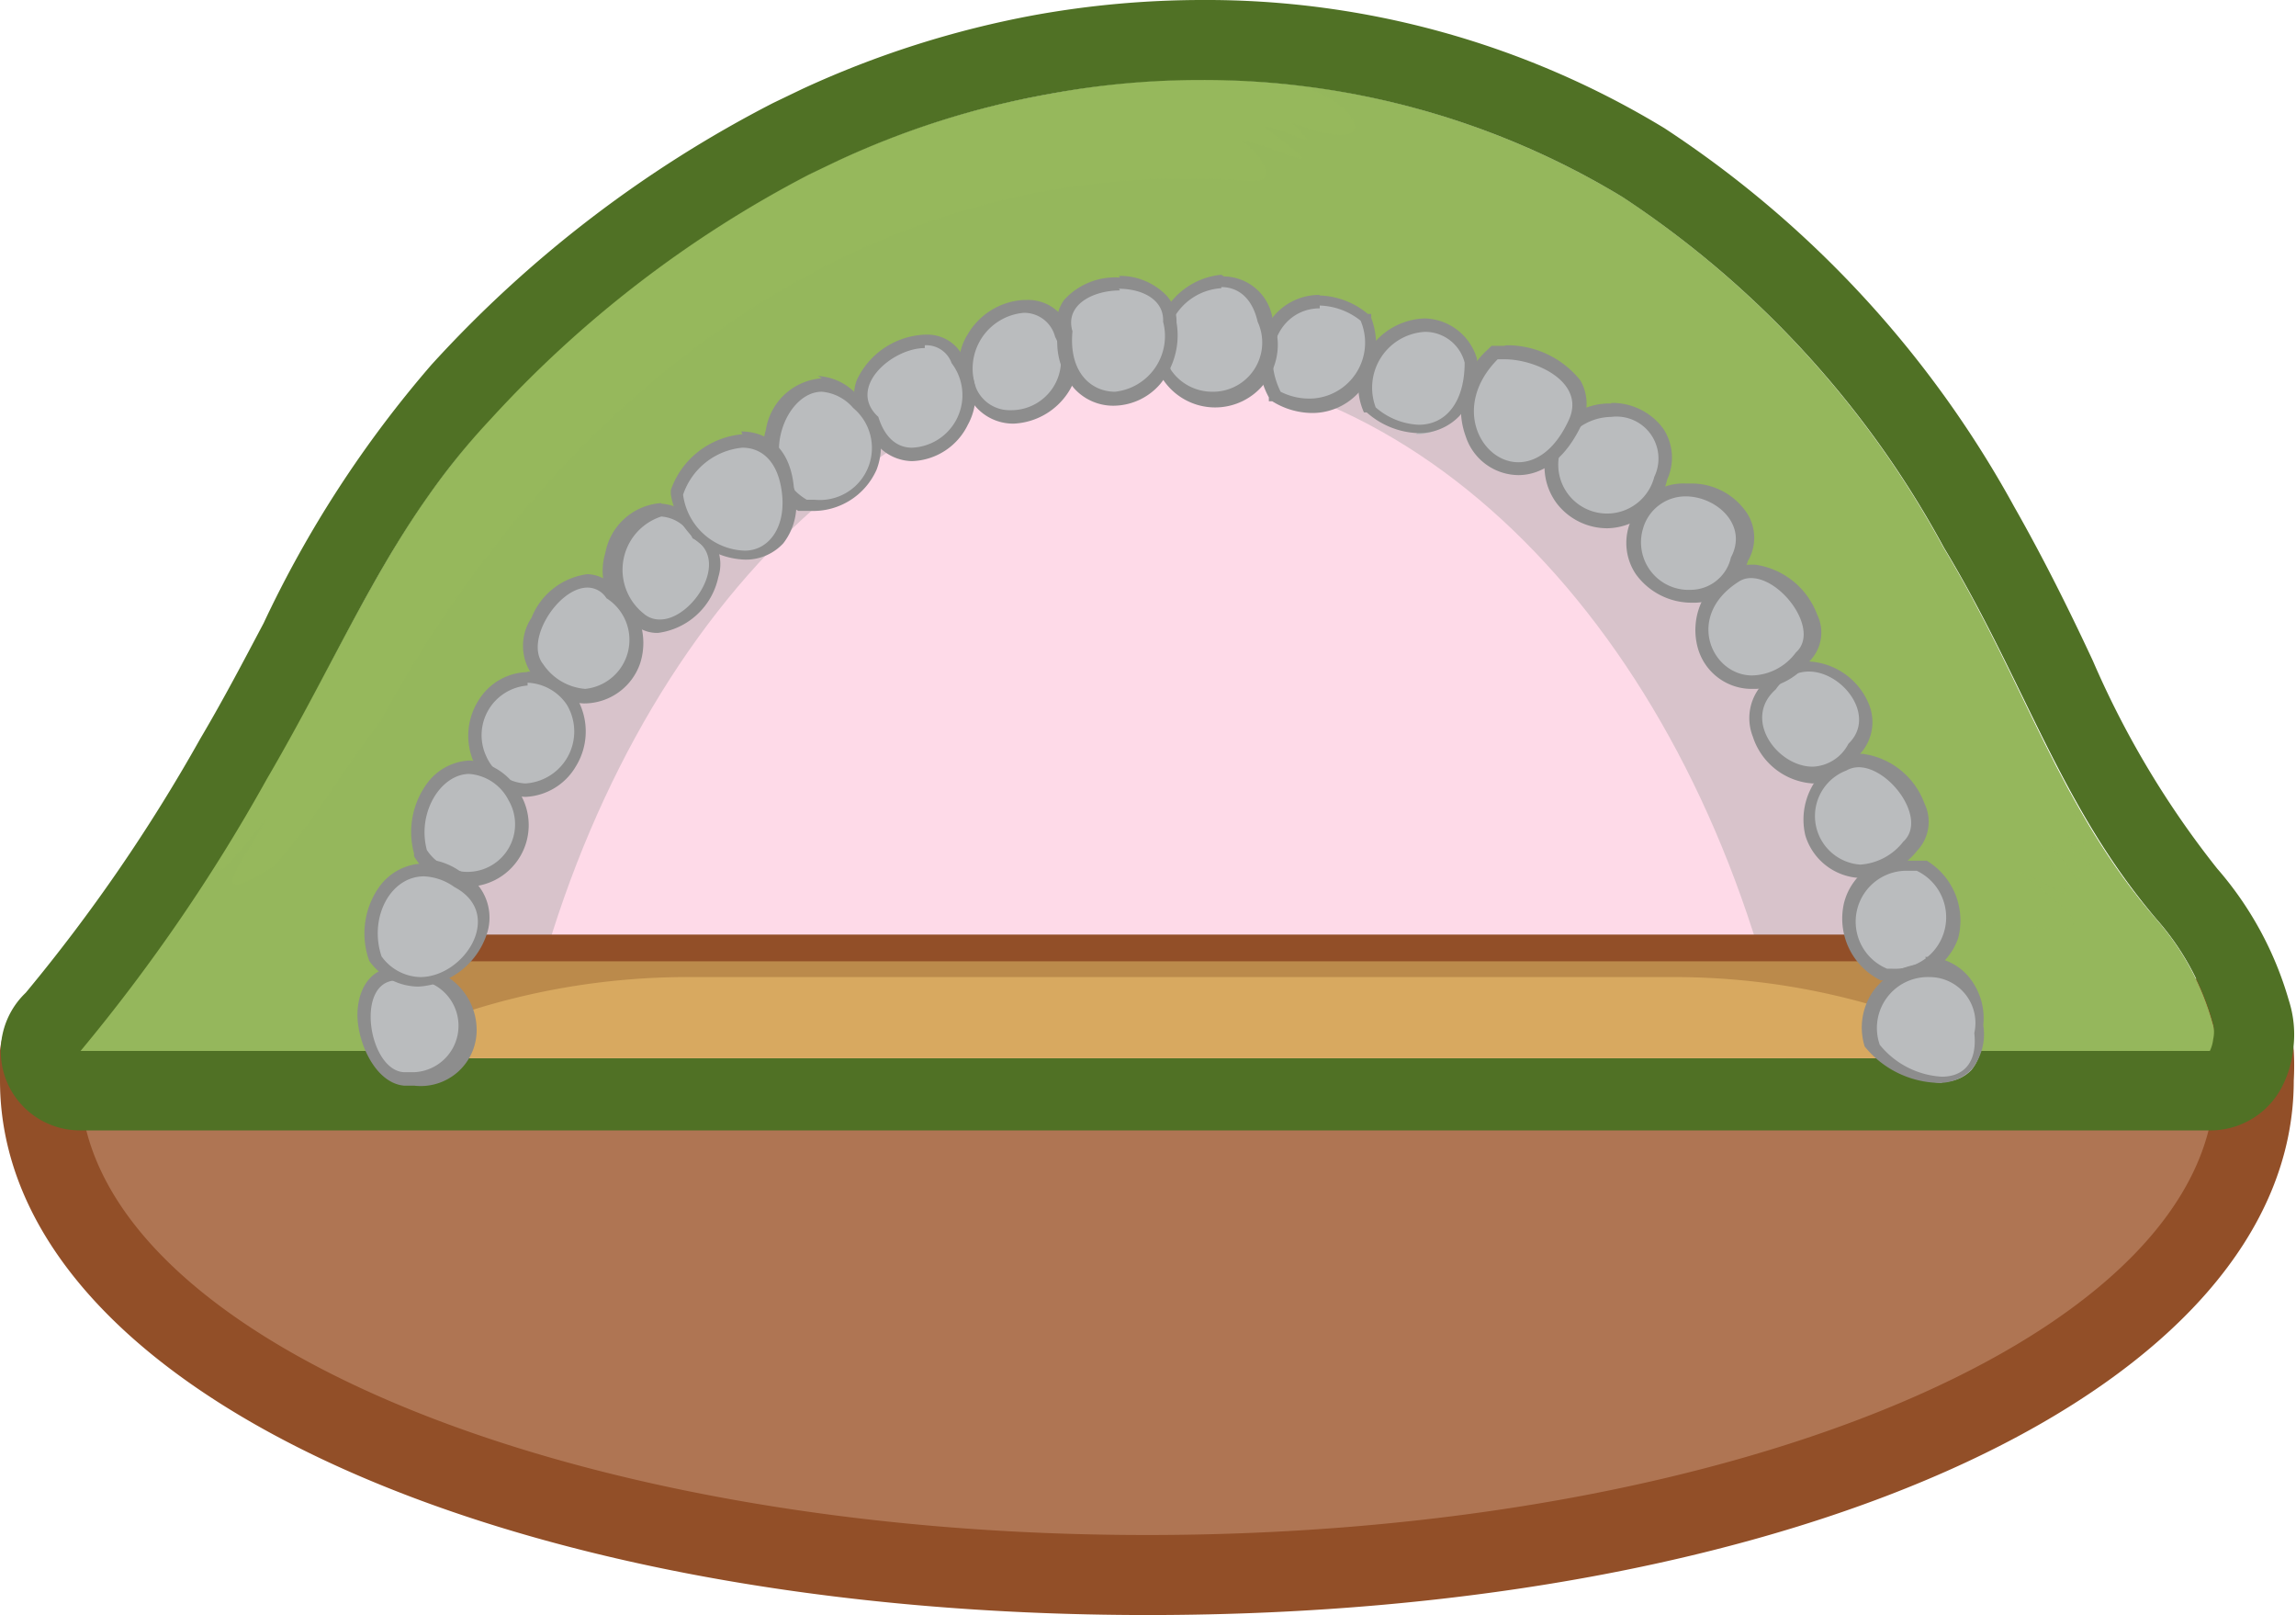 <svg xmlns="http://www.w3.org/2000/svg" xmlns:xlink="http://www.w3.org/1999/xlink" width="41.04" height="28.86" viewBox="0 0 41.04 28.86">
  <defs>
    <clipPath id="clip-path">
      <path d="M39.55,18.3a4.71,4.71,0,0,0-1-1.86c-1.74-2-2.35-4.23-3.81-6.65A17.46,17.46,0,0,0,29,3.52,14.55,14.55,0,0,0,18.73,1.68a15.34,15.34,0,0,0-3.81,1.21l-.48.23A20.5,20.5,0,0,0,8.75,7.49c-1.78,1.92-2.53,3.95-4,6.43a31.69,31.69,0,0,1-3.33,4.86H39.52a.65.65,0,0,0,.06-.21A.63.63,0,0,0,39.55,18.3Z" fill="none"/>
    </clipPath>
    <clipPath id="clip-path-2">
      <path d="M21.09,5.64c-6.61,0-12.16,5.64-13.73,13.27H34.81C33.24,11.28,27.69,5.64,21.09,5.64Z" fill="none"/>
    </clipPath>
  </defs>
  <g style="isolation: isolate">
    <g id="Layer_2" data-name="Layer 2">
      <g id="Layer_4" data-name="Layer 4">
        <g id="rabbit_toy_4" data-name="rabbit_toy 4">
          <g>
            <path d="M20.52,28.14C9.41,28.14.71,24.27.71,19.31a3.55,3.55,0,0,1,0-.46.72.72,0,0,1,.71-.65H39.59a.72.72,0,0,1,.71.65,3.55,3.55,0,0,1,0,.46C40.33,24.27,31.63,28.14,20.52,28.14Z" fill="#af7553"/>
            <path d="M39.59,18.92a2.55,2.55,0,0,1,0,.39c0,4.49-8.54,8.12-19.09,8.12S1.43,23.8,1.43,19.31c0-.13,0-.26,0-.39H39.59m0-1.43H1.45A1.43,1.43,0,0,0,0,18.77a4.89,4.89,0,0,0,0,.54c0,5.45,8.82,9.55,20.52,9.55S41,24.76,41,19.31a4.89,4.89,0,0,0,0-.54,1.42,1.42,0,0,0-1.42-1.28Z" fill="#924f28"/>
          </g>
          <g>
            <g clip-path="url(#clip-path)">
              <g>
                <path d="M40.19,18.3A4.25,4.25,0,0,0,39,16.35c-2-1.44-2.78-4.14-4.24-6.56A17.46,17.46,0,0,0,29,3.52,14.55,14.55,0,0,0,18.73,1.68a15.34,15.34,0,0,0-3.81,1.21l-.48.23A20.5,20.5,0,0,0,8.75,7.49C7,9.41,5.89,11.85,4.2,13.92,3.28,15,1,18,.16,18.78h40a.48.48,0,0,0,.07-.21A.63.63,0,0,0,40.19,18.3Z" fill="#96b85c"/>
                <path d="M40.22,18.57a.48.48,0,0,1-.07.21H.16C1.05,18,3.3,15,4.23,13.88c-.7,1.35-1.71,3,.06.82-.81,1.46-.2.78.47-.08-.3.67-1.26,1.73.13.86.71-.78,1.24-1.73,1.9-2.58C10,7,15.53,2.71,22.29,3.23c.68.07.16-.56-.1-.71.64.06,1.83.81.39-.26.38,0,1.19.56.49-.08,1.94.76,1.08-.6-.13-.68,9.06.58,12.57,9.11,16,14.85C39.23,16.78,40.15,17.69,40.22,18.57Z" fill="#96b85c" opacity="0.61" style="mix-blend-mode: multiply"/>
                <path d="M37.47,15.71c-.16-.15-.34-.61-.55-.82a2.77,2.77,0,0,1,.27.95c-.21-.36-.44-.73-.76-.82.67,1.42.8,1-.42.52,2.75,1.94-.59.51-1.72,1.07-.46.29.8.54.88.79a30.53,30.53,0,0,0-6.06,1.26c3.44.46,8.49,0,11.1.11a.4.4,0,0,0,.1-.12c-.5-2.36-2.23-2.76-3.34-4.64A8.85,8.85,0,0,0,37.47,15.71Z" fill="#96b85c" opacity="0.61" style="mix-blend-mode: multiply"/>
              </g>
            </g>
            <path d="M21.47,1.43A14.44,14.44,0,0,1,29,3.52a17.46,17.46,0,0,1,5.75,6.27c1.46,2.42,2.07,4.61,3.81,6.65a4.71,4.71,0,0,1,1,1.86.63.63,0,0,1,0,.27.65.65,0,0,1-.06.21H1.44a31.69,31.69,0,0,0,3.33-4.86c1.45-2.48,2.2-4.51,4-6.43a20.5,20.5,0,0,1,5.69-4.37l.48-.23a15.34,15.34,0,0,1,3.81-1.21,14.78,14.78,0,0,1,2.74-.25m0-1.43a16.9,16.9,0,0,0-3,.27,17.44,17.44,0,0,0-4.15,1.32l-.52.25A21.61,21.61,0,0,0,7.71,6.52a20.12,20.12,0,0,0-3,4.62c-.35.66-.71,1.35-1.13,2.06A30.33,30.33,0,0,1,.46,17.74,1.44,1.44,0,0,0,.11,19.3a1.42,1.42,0,0,0,1.33.9H39.52a1.44,1.44,0,0,0,1.27-.78,1.93,1.93,0,0,0,.2-.67,2,2,0,0,0-.08-.88,6.18,6.18,0,0,0-1.28-2.35,16.44,16.44,0,0,1-2.22-3.71C37,10.93,36.54,10,36,9.05a19,19,0,0,0-6.25-6.76A15.78,15.78,0,0,0,21.47,0Z" fill="#507125"/>
          </g>
          <g clip-path="url(#clip-path-2)">
            <g>
              <rect x="7.65" y="6.5" width="27.32" height="12.65" fill="#fedae8"/>
              <g style="mix-blend-mode: multiply">
                <path d="M20.57,6.5h0Z" fill="#d8c3cb"/>
                <path d="M32,19.32H8.39l0-.07H31.94Z" fill="#d8c3cb"/>
                <path d="M7.65,6.5H20.59c-5.48.25-10,5.58-11.37,12.75H7.65Z" fill="#d8c3cb"/>
                <path d="M35,6.5V19.25h-3C30.61,12.08,26.05,6.75,20.57,6.5Z" fill="#d8c3cb"/>
              </g>
            </g>
            <g>
              <g>
                <rect x="5.92" y="16.94" width="30.29" height="2.25" rx="0.24" fill="#d8a960"/>
                <path d="M36,17.18V19H6.16V17.18H36m0-.48H6.16a.47.47,0,0,0-.48.48V19a.47.47,0,0,0,.48.47H36a.47.47,0,0,0,.47-.47V17.18A.47.47,0,0,0,36,16.7Z" fill="#924f28"/>
              </g>
              <g opacity="0.3" style="mix-blend-mode: multiply">
                <path d="M36,17.18V19a12.74,12.74,0,0,0-6.11-1.54H12.4a12.91,12.91,0,0,0-5.09,1L6.16,19V17.18Z" fill="#75411a"/>
              </g>
            </g>
          </g>
          <g>
            <g>
              <path d="M33.72,17.43a1.12,1.12,0,0,1-.65-1.26,1,1,0,0,1,1-.73.86.86,0,0,1,.22,0,1.14,1.14,0,0,1,.56,1.28,1,1,0,0,1-1,.69Z" fill="#babcbe"/>
              <path d="M34.06,15.56h.2a.92.92,0,0,1-.45,1.75h-.08a.91.91,0,0,1,.33-1.75m0-.24a1.08,1.08,0,0,0-1.1.82,1.23,1.23,0,0,0,.66,1.38l.05,0h.14A1.14,1.14,0,0,0,35,16.77a1.25,1.25,0,0,0-.56-1.39l0,0H34.3l-.24,0Z" fill="#8d8d8d"/>
            </g>
            <g>
              <path d="M34.71,19.35a1.65,1.65,0,0,1-1.2-.6,1,1,0,0,1,.11-1,1.12,1.12,0,0,1,.87-.43.91.91,0,0,1,.67.28,1.16,1.16,0,0,1,.25.85.84.84,0,0,1-.17.67.69.69,0,0,1-.53.21Z" fill="#babcbe"/>
              <path d="M34.49,17.46a.82.82,0,0,1,.8,1c.06.57-.23.78-.58.78a1.54,1.54,0,0,1-1.11-.57.91.91,0,0,1,.89-1.21m0-.24a1.21,1.21,0,0,0-1,.48,1.14,1.14,0,0,0-.16,1l0,0,0,0a1.75,1.75,0,0,0,1.3.65.8.8,0,0,0,.62-.25,1,1,0,0,0,.2-.78,1.16,1.16,0,0,0-.29-.9,1,1,0,0,0-.75-.32Z" fill="#8d8d8d"/>
            </g>
            <g>
              <path d="M32.4,13.83a1.09,1.09,0,0,1-1-.69.77.77,0,0,1,.23-.9.77.77,0,0,1,.66-.35,1.11,1.11,0,0,1,1,.68.72.72,0,0,1-.17.82A.84.84,0,0,1,32.4,13.83Z" fill="#babcbe"/>
              <path d="M32.33,12c.61,0,1.22.8.71,1.29a.75.75,0,0,1-.64.41c-.63,0-1.26-.85-.66-1.38a.72.72,0,0,1,.59-.32m0-.24a.93.93,0,0,0-.76.4.9.9,0,0,0-.24,1A1.21,1.21,0,0,0,32.4,14a1,1,0,0,0,.82-.5.84.84,0,0,0,.18-.93,1.23,1.23,0,0,0-1.07-.75Z" fill="#8d8d8d"/>
            </g>
            <g>
              <path d="M30.22,10.65a1.09,1.09,0,0,1-.87-.45.82.82,0,0,1-.09-.8.88.88,0,0,1,.87-.64,1.06,1.06,0,0,1,.91.49.78.78,0,0,1,0,.77.85.85,0,0,1-.83.63Z" fill="#babcbe"/>
              <path d="M30.13,8.87c.55,0,1.12.51.81,1.09a.74.74,0,0,1-.72.58.85.85,0,0,1-.85-1.1.79.79,0,0,1,.76-.57m0-.23a1,1,0,0,0-1,.72,1,1,0,0,0,.11.9,1.23,1.23,0,0,0,1,.51,1,1,0,0,0,1-.74.82.82,0,0,0,0-.84,1.19,1.19,0,0,0-1-.55Z" fill="#8d8d8d"/>
            </g>
            <g>
              <path d="M31.32,12.19a.92.92,0,0,1-.86-.67A1.06,1.06,0,0,1,31,10.3a.48.48,0,0,1,.29-.09,1.23,1.23,0,0,1,1,.81.62.62,0,0,1-.12.73,1.13,1.13,0,0,1-.85.44Z" fill="#babcbe"/>
              <path d="M31.3,10.33c.55,0,1.24.94.8,1.33a1,1,0,0,1-.78.41c-.73,0-1.2-1.06-.25-1.67a.39.39,0,0,1,.23-.07m0-.24a.66.66,0,0,0-.36.11,1.2,1.2,0,0,0-.6,1.35,1,1,0,0,0,1,.76,1.23,1.23,0,0,0,1-.49.73.73,0,0,0,.14-.84,1.39,1.39,0,0,0-1.11-.89Z" fill="#8d8d8d"/>
            </g>
            <g>
              <path d="M33.25,15.57a.92.92,0,0,1-.87-.68,1.09,1.09,0,0,1,.55-1.22.6.6,0,0,1,.29-.08,1.24,1.24,0,0,1,1,.81.64.64,0,0,1-.12.73,1.14,1.14,0,0,1-.85.44Z" fill="#babcbe"/>
              <path d="M33.22,13.71c.56,0,1.24.93.8,1.33a1.06,1.06,0,0,1-.77.41A.87.87,0,0,1,33,13.77a.46.46,0,0,1,.23-.06m0-.24a.6.6,0,0,0-.35.1,1.22,1.22,0,0,0-.61,1.36,1.07,1.07,0,0,0,1,.76,1.29,1.29,0,0,0,1-.49.75.75,0,0,0,.13-.84,1.37,1.37,0,0,0-1.11-.89Z" fill="#8d8d8d"/>
            </g>
            <g>
              <path d="M28.73,9.33a1,1,0,0,1-.81-.39,1,1,0,0,1-.15-.88,1.07,1.07,0,0,1,1-.73,1,1,0,0,1,.83.4.84.84,0,0,1,.05.83,1,1,0,0,1-.95.77Z" fill="#babcbe"/>
              <path d="M28.8,7.45a.75.75,0,0,1,.77,1.07.87.87,0,1,1-1.69-.43,1,1,0,0,1,.92-.64m0-.24A1.17,1.17,0,0,0,27.66,8a1.1,1.1,0,0,0,.17,1,1.14,1.14,0,0,0,.9.44,1.12,1.12,0,0,0,1.07-.87.94.94,0,0,0-.07-.91,1.13,1.13,0,0,0-.93-.46Z" fill="#8d8d8d"/>
            </g>
            <g>
              <path d="M25.36,7.71a1.4,1.4,0,0,1-.85-.34,1,1,0,0,1,0-1,1.12,1.12,0,0,1,.91-.51.84.84,0,0,1,.82.63,1.3,1.3,0,0,1-.28,1,.88.88,0,0,1-.65.27Z" fill="#babcbe"/>
              <path d="M25.47,5.93a.73.73,0,0,1,.71.55c0,.7-.33,1.11-.82,1.11a1.25,1.25,0,0,1-.77-.31,1,1,0,0,1,.88-1.35m0-.24a1.24,1.24,0,0,0-1,.56,1.17,1.17,0,0,0-.09,1.12l0,0,.05,0a1.46,1.46,0,0,0,.92.37,1,1,0,0,0,.74-.31,1.38,1.38,0,0,0,.31-1V6.41a1,1,0,0,0-.93-.72Z" fill="#8d8d8d"/>
            </g>
            <g>
              <path d="M27.14,8.38a.93.93,0,0,1-.83-.61,1.31,1.31,0,0,1,.37-1.43.55.55,0,0,1,.21,0,1.57,1.57,0,0,1,1.23.57.72.72,0,0,1,0,.71c-.34.7-.77.8-1,.8Z" fill="#babcbe"/>
              <path d="M26.89,6.42c.59,0,1.48.43,1.14,1.11-.25.53-.59.73-.89.73-.67,0-1.2-1-.37-1.84h.12m0-.24h-.23l-.06.06a1.42,1.42,0,0,0-.4,1.56,1,1,0,0,0,.94.69c.26,0,.74-.11,1.11-.86a.84.84,0,0,0,0-.83,1.67,1.67,0,0,0-1.33-.63Z" fill="#8d8d8d"/>
            </g>
            <g>
              <path d="M23.48,7.24a1.22,1.22,0,0,1-.65-.19,1.26,1.26,0,0,1,0-1.27.92.92,0,0,1,.8-.44,1.31,1.31,0,0,1,.8.3,1.21,1.21,0,0,1-.09,1.18,1,1,0,0,1-.82.42Z" fill="#babcbe"/>
              <path d="M23.59,5.46a1.23,1.23,0,0,1,.73.27,1,1,0,0,1-.84,1.39A1.13,1.13,0,0,1,22.89,7c-.38-.78.05-1.49.7-1.49m0-.24a1.06,1.06,0,0,0-.91.5,1.37,1.37,0,0,0,0,1.33l0,.07.06,0a1.36,1.36,0,0,0,.71.21,1.12,1.12,0,0,0,.92-.47,1.35,1.35,0,0,0,.14-1.23l0-.07-.06,0a1.41,1.41,0,0,0-.87-.33Z" fill="#8d8d8d"/>
            </g>
            <g>
              <path d="M18.06,7.45A.78.78,0,0,1,17.34,7a1,1,0,0,1,0-1,1.17,1.17,0,0,1,.93-.57A.72.72,0,0,1,19,6a.91.91,0,0,1,0,.93,1.12,1.12,0,0,1-.93.54Z" fill="#babcbe"/>
              <path d="M18.3,5.59a.57.57,0,0,1,.56.43.89.89,0,0,1-.8,1.31.65.65,0,0,1-.61-.39,1,1,0,0,1,.85-1.35m0-.23a1.24,1.24,0,0,0-1,.61,1,1,0,0,0,0,1.08.89.89,0,0,0,.82.52,1.23,1.23,0,0,0,1-.6,1.05,1.05,0,0,0,0-1.07.78.78,0,0,0-.77-.54Z" fill="#8d8d8d"/>
            </g>
            <g>
              <path d="M21.66,7.1a1,1,0,0,1-.83-.44,1.05,1.05,0,0,1,.06-1.07A1.17,1.17,0,0,1,21.84,5a.77.77,0,0,1,.75.72,1,1,0,0,1-.1.95,1,1,0,0,1-.83.42Z" fill="#babcbe"/>
              <path d="M21.83,5.13c.29,0,.55.18.65.62A.88.88,0,0,1,21.66,7a.89.89,0,0,1-.73-.39,1.05,1.05,0,0,1,.9-1.46m0-.24a1.31,1.31,0,0,0-1,.63,1.21,1.21,0,0,0-.08,1.18,1.12,1.12,0,0,0,2-1,.89.89,0,0,0-.87-.78Z" fill="#8d8d8d"/>
            </g>
            <g>
              <path d="M19.93,7.09a.87.87,0,0,1-.63-.27,1.19,1.19,0,0,1-.25-.94.53.53,0,0,1,.09-.48A1.1,1.1,0,0,1,20,5a1,1,0,0,1,.74.27.57.57,0,0,1,.17.45,1.26,1.26,0,0,1-.26,1,1,1,0,0,1-.74.34Z" fill="#babcbe"/>
              <path d="M20,5.16c.41,0,.81.19.79.59A1,1,0,0,1,19.93,7c-.42,0-.83-.34-.76-1.08-.14-.47.36-.73.85-.73m0-.23a1.23,1.23,0,0,0-1,.4.7.7,0,0,0-.11.58,1.27,1.27,0,0,0,.29,1,.94.94,0,0,0,.71.31,1.11,1.11,0,0,0,.83-.39,1.37,1.37,0,0,0,.29-1.1.68.68,0,0,0-.2-.5A1.16,1.16,0,0,0,20,4.93Z" fill="#8d8d8d"/>
            </g>
            <g>
              <path d="M16.3,8.07a.76.76,0,0,1-.71-.64.56.56,0,0,1-.16-.66,1.3,1.3,0,0,1,1.1-.72.59.59,0,0,1,.59.4,1,1,0,0,1,.06,1,1.05,1.05,0,0,1-.88.59Z" fill="#babcbe"/>
              <path d="M16.53,6.17a.48.48,0,0,1,.48.32A.94.94,0,0,1,16.3,8c-.25,0-.48-.16-.6-.55-.57-.52.24-1.23.83-1.23m0-.24a1.41,1.41,0,0,0-1.21.8.73.73,0,0,0,.17.8.85.85,0,0,0,.81.66,1.15,1.15,0,0,0,1-.65,1.1,1.1,0,0,0-.06-1.16.71.71,0,0,0-.69-.45Z" fill="#8d8d8d"/>
            </g>
            <g>
              <path d="M14.4,9a1.13,1.13,0,0,1-.56-1.34,1,1,0,0,1,.85-.82.91.91,0,0,1,.64.33,1.05,1.05,0,0,1,.3,1.17A1.11,1.11,0,0,1,14.56,9Z" fill="#babcbe"/>
              <path d="M14.69,7a.83.83,0,0,1,.56.29.93.93,0,0,1-.69,1.64h-.14C13.51,8.39,14,7,14.69,7m0-.24a1.09,1.09,0,0,0-1,.92,1.26,1.26,0,0,0,.58,1.45l0,0h.22a1.24,1.24,0,0,0,1.18-.74,1.18,1.18,0,0,0-.33-1.31,1,1,0,0,0-.72-.36Z" fill="#8d8d8d"/>
            </g>
            <g>
              <path d="M11.8,11.19a.57.57,0,0,1-.37-.14A1,1,0,0,1,11,9.91a1,1,0,0,1,.85-.8.78.78,0,0,1,.66.44.61.61,0,0,1,.29.74,1.18,1.18,0,0,1-1,.9Z" fill="#babcbe"/>
              <path d="M11.82,9.23a.67.67,0,0,1,.56.39c.7.36,0,1.45-.58,1.45a.43.43,0,0,1-.3-.11,1,1,0,0,1,.32-1.73m0-.24a1.09,1.09,0,0,0-1,.89,1.1,1.1,0,0,0,.53,1.29.63.63,0,0,0,.41.14,1.27,1.27,0,0,0,1.08-1,.76.76,0,0,0-.33-.88A.87.87,0,0,0,11.82,9Z" fill="#8d8d8d"/>
            </g>
            <g>
              <path d="M13.31,9.9a1.28,1.28,0,0,1-1.22-1.08,1.36,1.36,0,0,1,1.18-1c.46,0,.77.35.82.95a1,1,0,0,1-.16.84.78.78,0,0,1-.62.27Z" fill="#babcbe"/>
              <path d="M13.27,8c.35,0,.65.25.71.84s-.24,1-.67,1a1.15,1.15,0,0,1-1.1-1A1.24,1.24,0,0,1,13.27,8m0-.24a1.49,1.49,0,0,0-1.28,1l0,0v.07A1.39,1.39,0,0,0,13.31,10,.91.91,0,0,0,14,9.71a1.12,1.12,0,0,0,.19-1c-.07-.76-.53-1-.94-1Z" fill="#8d8d8d"/>
            </g>
            <g>
              <path d="M10.46,12.43a1.06,1.06,0,0,1-.85-.49.8.8,0,0,1,0-.85,1.16,1.16,0,0,1,.89-.71.53.53,0,0,1,.44.24,1,1,0,0,1,.37,1.18.91.91,0,0,1-.85.63Z" fill="#babcbe"/>
              <path d="M10.5,10.5a.4.4,0,0,1,.34.19.88.88,0,0,1-.38,1.62,1,1,0,0,1-.75-.44c-.34-.42.27-1.37.79-1.37m0-.24a1.25,1.25,0,0,0-1,.78.9.9,0,0,0,0,1,1.18,1.18,0,0,0,.94.53,1.06,1.06,0,0,0,1-.71A1.19,1.19,0,0,0,11,10.52a.65.65,0,0,0-.52-.26Z" fill="#8d8d8d"/>
            </g>
            <g>
              <path d="M7.4,19.28H7.22c-.44,0-.74-.66-.71-1.19s.24-.69.58-.69h.24a1,1,0,0,1,.93.51.93.93,0,0,1,0,.94,1,1,0,0,1-.88.45Z" fill="#babcbe"/>
              <path d="M7.33,17.5a.83.83,0,1,1,.07,1.66H7.24c-.65,0-.91-1.64-.15-1.64h.24m0-.24v0H7.09c-.41,0-.68.32-.7.81s.3,1.26.83,1.31H7.4a1,1,0,0,0,1.12-1,1.13,1.13,0,0,0-1.19-1.12Z" fill="#8d8d8d"/>
            </g>
            <g>
              <path d="M9.39,14.07a.94.94,0,0,1-.81-.55,1.06,1.06,0,0,1,.09-1,.93.93,0,0,1,.76-.43,1,1,0,0,1,.79.44,1.06,1.06,0,0,1,0,1.06,1,1,0,0,1-.8.49Z" fill="#babcbe"/>
              <path d="M9.43,12.2a.89.89,0,0,1,.7.39A.93.93,0,0,1,9.39,14a.81.81,0,0,1-.7-.49.89.89,0,0,1,.74-1.26m0-.24a1.05,1.05,0,0,0-.86.48,1.18,1.18,0,0,0-.11,1.11,1.07,1.07,0,0,0,.93.64,1.1,1.1,0,0,0,.9-.54,1.19,1.19,0,0,0,.05-1.17A1.14,1.14,0,0,0,9.43,12Z" fill="#8d8d8d"/>
            </g>
            <g>
              <path d="M8.35,15.7a1,1,0,0,1-.82-.44,1.36,1.36,0,0,1,.21-1.2.84.84,0,0,1,.65-.35,1,1,0,0,1,.8.52,1,1,0,0,1-.84,1.47Z" fill="#babcbe"/>
              <path d="M8.39,13.83a.86.86,0,0,1,.7.47.85.85,0,0,1-.74,1.28.87.87,0,0,1-.72-.39c-.18-.67.25-1.36.76-1.36m0-.24a1,1,0,0,0-.75.4,1.47,1.47,0,0,0-.24,1.26v.05l0,0A1.09,1.09,0,0,0,9.3,14.19a1.1,1.1,0,0,0-.91-.6Z" fill="#8d8d8d"/>
            </g>
            <g>
              <path d="M7.51,17.58a1,1,0,0,1-.78-.42,1.35,1.35,0,0,1,.13-1.23.87.87,0,0,1,.72-.38,1.05,1.05,0,0,1,.61.2.8.8,0,0,1,.45.93,1.24,1.24,0,0,1-1.13.9Z" fill="#babcbe"/>
              <path d="M7.58,15.66a1,1,0,0,1,.54.19c.91.48.18,1.61-.61,1.61a.88.88,0,0,1-.69-.37c-.23-.68.15-1.43.76-1.43m0-.23a1,1,0,0,0-.81.43,1.44,1.44,0,0,0-.17,1.31v0l0,0a1.09,1.09,0,0,0,.88.46,1.37,1.37,0,0,0,1.24-1,.92.92,0,0,0-.51-1.07,1.2,1.2,0,0,0-.66-.21Z" fill="#8d8d8d"/>
            </g>
          </g>
        </g>
      </g>
    </g>
  </g>
</svg>
